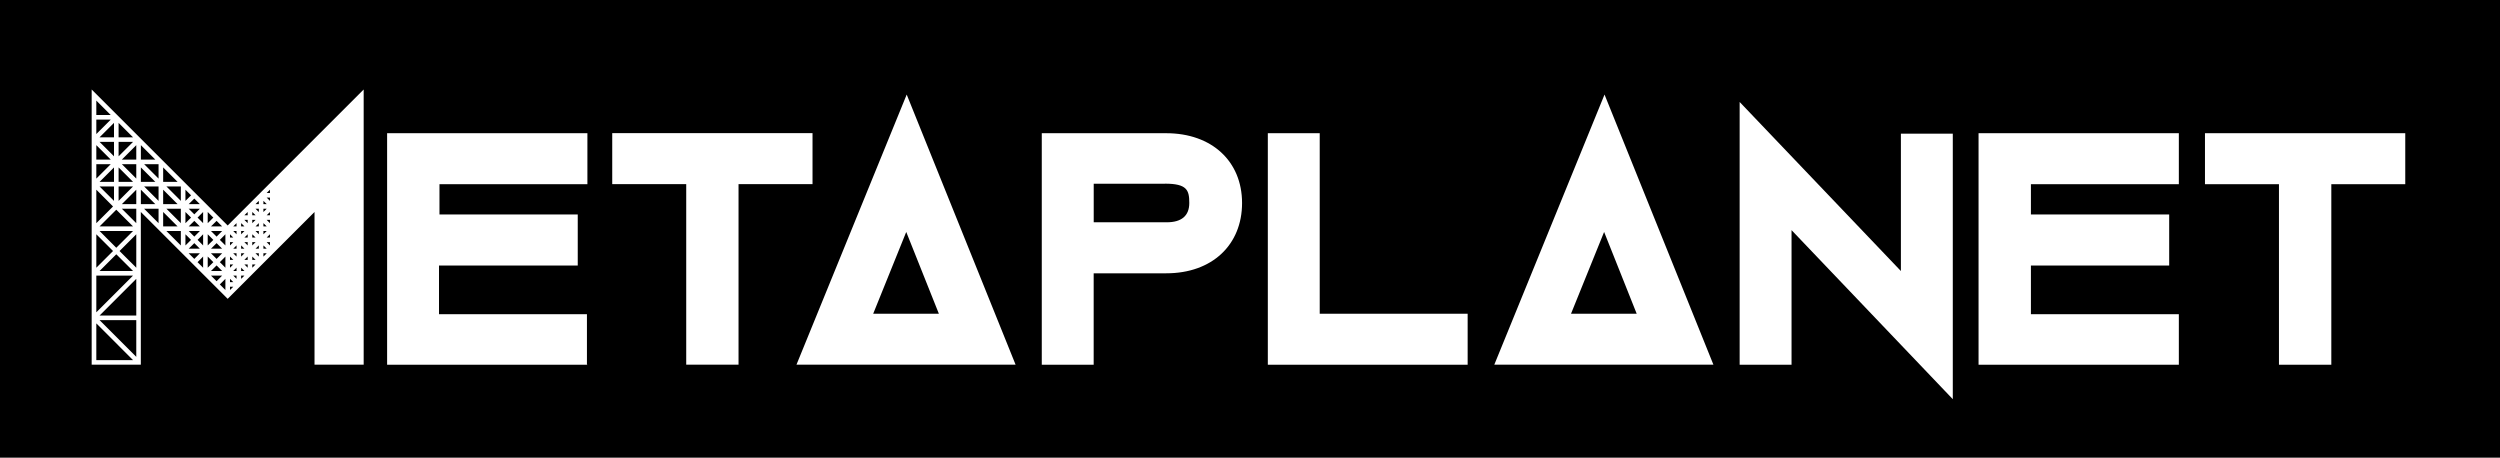<?xml version="1.0" encoding="UTF-8" standalone="no"?>
<svg
   id="Layer_1"
   data-name="Layer 1"
   viewBox="0 0 538.6 98.6"
   version="1.1"
   sodipodi:docname="_013.svg"
   width="538.6"
   height="98.6"
   xmlns:inkscape="http://www.inkscape.org/namespaces/inkscape"
   xmlns:sodipodi="http://sodipodi.sourceforge.net/DTD/sodipodi-0.dtd"
   xmlns="http://www.w3.org/2000/svg"
   xmlns:svg="http://www.w3.org/2000/svg">
  <defs
     id="defs112" />
  <sodipodi:namedview
     id="namedview112"
     pagecolor="#ffffff"
     bordercolor="#000000"
     borderopacity="0.25"
     inkscape:showpageshadow="2"
     inkscape:pageopacity="0.0"
     inkscape:pagecheckerboard="0"
     inkscape:deskcolor="#d1d1d1" />
  <style
     type="text/css"
     id="style1">.cls-1undefined</style>
  <g
     id="_013"
     data-name="013"
     transform="translate(0,-471.13)">
    <polygon
       class="cls-1"
       points="33.46,510.31 30.35,507.2 30.35,510.31 "
       id="polygon1" />
    <polygon
       class="cls-1"
       points="31.05,506.5 34.16,509.61 34.16,506.5 "
       id="polygon2" />
    <polygon
       class="cls-1"
       points="38.26,515.11 35.15,512 35.15,515.11 "
       id="polygon3" />
    <polygon
       class="cls-1"
       points="33.46,505.51 30.35,502.4 30.35,505.51 "
       id="polygon4" />
    <polygon
       class="cls-1"
       points="38.26,519.91 35.15,516.8 35.15,519.91 "
       id="polygon5" />
    <polygon
       class="cls-1"
       points="31.05,511.3 34.16,514.41 34.16,511.3 "
       id="polygon6" />
    <polygon
       class="cls-1"
       points="31.05,516.1 34.16,519.21 34.16,516.1 "
       id="polygon7" />
    <polygon
       class="cls-1"
       points="33.46,515.11 30.35,512 30.35,515.11 "
       id="polygon8" />
    <polygon
       class="cls-1"
       points="41.86,518.71 40.65,519.91 43.06,519.91 "
       id="polygon9" />
    <polygon
       class="cls-1"
       points="38.26,510.31 35.15,507.2 35.15,510.31 "
       id="polygon10" />
    <polygon
       class="cls-1"
       points="40.65,515.11 43.06,515.11 41.86,513.91 "
       id="polygon11" />
    <polygon
       class="cls-1"
       points="40.65,520.9 41.86,522.11 43.06,520.9 "
       id="polygon12" />
    <polygon
       class="cls-1"
       points="43.06,516.1 40.65,516.1 41.86,517.31 "
       id="polygon13" />
    <polygon
       class="cls-1"
       points="41.16,518.01 39.95,516.8 39.95,519.21 "
       id="polygon14" />
    <polygon
       class="cls-1"
       points="41.16,513.21 39.95,512 39.95,514.41 "
       id="polygon15" />
    <polygon
       class="cls-1"
       points="47.36,532.41 48.56,533.61 48.56,531.2 "
       id="polygon16" />
    <polygon
       class="cls-1"
       points="45.96,527.61 44.75,526.4 44.75,528.81 "
       id="polygon17" />
    <polygon
       class="cls-1"
       points="42.56,518.01 43.76,519.21 43.76,516.8 "
       id="polygon18" />
    <polygon
       class="cls-1"
       points="47.86,530.5 45.45,530.5 46.66,531.71 "
       id="polygon19" />
    <polygon
       class="cls-1"
       points="45.96,522.81 44.75,521.6 44.75,524.01 "
       id="polygon20" />
    <polygon
       class="cls-1"
       points="47.36,522.81 48.56,524.01 48.56,521.6 "
       id="polygon21" />
    <polygon
       class="cls-1"
       points="42.56,522.81 43.76,524.01 43.76,521.6 "
       id="polygon22" />
    <polygon
       class="cls-1"
       points="47.36,527.61 48.56,528.81 48.56,526.4 "
       id="polygon23" />
    <polygon
       class="cls-1"
       points="43.06,525.7 40.65,525.7 41.86,526.91 "
       id="polygon24" />
    <polygon
       class="cls-1"
       points="35.85,511.3 38.96,514.41 38.96,511.3 "
       id="polygon25" />
    <polygon
       class="cls-1"
       points="41.16,522.81 39.95,521.6 39.95,524.01 "
       id="polygon26" />
    <polygon
       class="cls-1"
       points="42.56,527.61 43.76,528.81 43.76,526.4 "
       id="polygon27" />
    <polygon
       class="cls-1"
       points="35.85,516.1 38.96,519.21 38.96,516.1 "
       id="polygon28" />
    <polygon
       class="cls-1"
       points="35.85,520.9 38.96,524.01 38.96,520.9 "
       id="polygon29" />
    <polygon
       class="cls-1"
       points="43.06,524.71 41.86,523.51 40.65,524.71 "
       id="polygon30" />
    <polygon
       class="cls-1"
       points="24.35,525.21 20.75,521.6 20.75,528.81 "
       id="polygon31" />
    <polygon
       class="cls-1"
       points="24.56,501.7 21.45,501.7 24.56,504.81 "
       id="polygon32" />
    <polygon
       class="cls-1"
       points="23.86,506.5 20.75,506.5 20.75,509.61 "
       id="polygon33" />
    <polygon
       class="cls-1"
       points="45.96,518.01 44.75,516.8 44.75,519.21 "
       id="polygon34" />
    <polygon
       class="cls-1"
       points="21.45,511.3 24.56,514.41 24.56,511.3 "
       id="polygon35" />
    <polygon
       class="cls-1"
       points="23.86,505.51 20.75,502.4 20.75,505.51 "
       id="polygon36" />
    <polygon
       class="cls-1"
       points="23.86,496.9 20.75,496.9 20.75,500.01 "
       id="polygon37" />
    <polygon
       class="cls-1"
       points="23.86,495.91 20.75,492.8 20.75,495.91 "
       id="polygon38" />
    <polygon
       class="cls-1"
       points="21.45,500.71 24.56,500.71 24.56,497.6 "
       id="polygon39" />
    <polygon
       class="cls-1"
       points="28.66,510.31 25.55,507.2 25.55,510.31 "
       id="polygon40" />
    <polygon
       class="cls-1"
       points="28.66,501.7 25.55,501.7 25.55,504.81 "
       id="polygon41" />
    <polygon
       class="cls-1"
       points="28.66,500.71 25.55,497.6 25.55,500.71 "
       id="polygon42" />
    <polygon
       class="cls-1"
       points="28.66,520.9 21.45,520.9 25.05,524.51 "
       id="polygon43" />
    <polygon
       class="cls-1"
       points="21.45,529.51 28.66,529.51 25.05,525.91 "
       id="polygon44" />
    <polygon
       class="cls-1"
       points="21.45,519.91 28.66,519.91 25.05,516.31 "
       id="polygon45" />
    <polygon
       class="cls-1"
       points="28.66,511.3 25.55,511.3 25.55,514.41 "
       id="polygon46" />
    <polygon
       class="cls-1"
       points="24.56,510.31 24.56,507.2 21.45,510.31 "
       id="polygon47" />
    <polygon
       class="cls-1"
       points="26.25,505.51 29.36,505.51 29.36,502.4 "
       id="polygon48" />
    <polygon
       class="cls-1"
       points="29.36,512 26.25,515.11 29.36,515.11 29.36,514.41 "
       id="polygon49" />
    <polygon
       class="cls-1"
       points="45.45,519.91 47.86,519.91 46.66,518.71 "
       id="polygon50" />
    <polygon
       class="cls-1"
       points="26.25,506.5 29.36,509.61 29.36,506.5 "
       id="polygon51" />
    <polygon
       class="cls-1"
       points="47.86,520.9 45.45,520.9 46.66,522.11 "
       id="polygon52" />
    <polygon
       class="cls-1"
       points="24.35,515.61 20.75,512 20.75,519.21 "
       id="polygon53" />
    <polygon
       class="cls-1"
       points="46.66,523.51 45.45,524.71 47.86,524.71 "
       id="polygon54" />
    <polygon
       class="cls-1"
       points="46.66,526.91 47.86,525.7 45.45,525.7 "
       id="polygon55" />
    <polygon
       class="cls-1"
       points="20.75,540.8 20.75,548.71 28.66,548.71 "
       id="polygon56" />
    <polygon
       class="cls-1"
       points="26.25,516.1 29.36,519.21 29.36,516.1 "
       id="polygon57" />
    <polygon
       class="cls-1"
       points="50.25,530.5 50.96,531.21 50.96,530.5 "
       id="polygon58" />
    <polygon
       class="cls-1"
       points="28.66,530.5 20.75,530.5 20.75,538.41 "
       id="polygon59" />
    <polygon
       class="cls-1"
       points="21.45,540.1 29.36,548.01 29.36,540.1 "
       id="polygon60" />
    <polygon
       class="cls-1"
       points="25.75,525.21 29.36,528.81 29.36,521.6 "
       id="polygon61" />
    <polygon
       class="cls-1"
       points="21.45,539.11 29.36,539.11 29.36,531.2 "
       id="polygon62" />
    <polygon
       class="cls-1"
       points="47.86,529.51 46.66,528.31 45.45,529.51 "
       id="polygon63" />
    <polygon
       class="cls-1"
       points="52.66,524.71 51.95,524 51.95,524.71 "
       id="polygon64" />
    <polygon
       class="cls-1"
       points="53.36,517.51 53.36,516.8 52.65,517.51 "
       id="polygon65" />
    <polygon
       class="cls-1"
       points="52.66,530.5 51.95,530.5 51.95,531.21 "
       id="polygon66" />
    <polygon
       class="cls-1"
       points="52.66,520.9 51.95,520.9 51.95,521.61 "
       id="polygon67" />
    <polygon
       class="cls-1"
       points="52.66,525.7 51.95,525.7 51.95,526.41 "
       id="polygon68" />
    <polygon
       class="cls-1"
       points="52.66,529.51 51.95,528.8 51.95,529.51 "
       id="polygon69" />
    <polygon
       class="cls-1"
       points="52.66,519.91 51.95,519.2 51.95,519.91 "
       id="polygon70" />
    <polygon
       class="cls-1"
       points="55.06,518.5 54.35,518.5 54.35,519.21 "
       id="polygon71" />
    <polygon
       class="cls-1"
       points="55.06,522.31 54.35,521.6 54.35,522.31 "
       id="polygon72" />
    <polygon
       class="cls-1"
       points="55.06,528.1 54.35,528.1 54.35,528.81 "
       id="polygon73" />
    <polygon
       class="cls-1"
       points="55.06,527.11 54.35,526.4 54.35,527.11 "
       id="polygon74" />
    <polygon
       class="cls-1"
       points="55.06,517.51 54.35,516.8 54.35,517.51 "
       id="polygon75" />
    <polygon
       class="cls-1"
       points="55.06,523.3 54.35,523.3 54.35,524.01 "
       id="polygon76" />
    <path
       class="cls-1"
       d="m 0,471.13 v 98.6 h 538.6 v -98.6 z M 78.35,549.7 H 67.76 V 516.8 L 49.05,535.51 30.34,516.8 v 32.9 H 19.75 v -59.29 l 29.3,29.3 29.3,-29.3 z m 48.2,-38.89 H 94.68 v 6.53 h 29.79 v 10.99 H 94.58 v 10.49 h 31.87 v 10.89 h 0.1 l -0.1,0.1 v -0.1 H 83.4 v -49.88 h 43.15 v 10.99 z m 32.57,38.89 H 147.84 V 510.8 H 131.9 v -10.99 h 43.15 v 10.99 h -15.94 v 38.9 z m 12.47,0 23.75,-58.2 23.46,58.2 z m 79.67,-19.69 h -15.64 v 19.7 h -11.18 v -49.88 h 26.82 c 9.8,0 16.33,6.04 16.33,15.04 0,9 -6.43,15.14 -16.33,15.14 z m 21.88,19.69 v -49.88 h 11.18 v 38.9 h 31.87 v 10.99 h -43.05 z m 48.79,0 23.75,-58.2 23.46,58.2 z m 98.78,7.43 -34.74,-36.42 v 29 H 374.79 V 493.1 l 34.74,36.42 v -29.59 h 11.18 v 57.21 z m 48.7,-46.32 h -31.87 v 6.53 h 29.79 v 10.99 h -29.79 v 10.49 h 31.87 v 10.89 h -43.15 v -49.88 h 43.15 v 10.99 z m 48.79,0 h -15.94 v 38.9 h -11.28 v -38.9 h -15.94 v -10.99 h 43.15 v 10.99 z"
       id="path76" />
    <polygon
       class="cls-1"
       points="50.26,531.91 49.55,531.2 49.55,531.91 "
       id="polygon77" />
    <polygon
       class="cls-1"
       points="50.26,532.9 49.55,532.9 49.55,533.61 "
       id="polygon78" />
    <polygon
       class="cls-1"
       points="50.25,529.51 50.96,529.51 50.96,528.8 "
       id="polygon79" />
    <path
       class="cls-1"
       d="m 250.97,510.71 h -15.34 v 8.31 0 c 0,0 15.74,0 15.74,0 3.17,0 4.85,-1.39 4.85,-4.16 0,-2.77 -0.49,-4.16 -5.25,-4.16 z"
       id="path79" />
    <polygon
       class="cls-1"
       points="352.61,538.72 345.59,521.1 338.46,538.72 "
       id="polygon80" />
    <polygon
       class="cls-1"
       points="50.26,528.1 49.55,528.1 49.55,528.81 "
       id="polygon81" />
    <polygon
       class="cls-1"
       points="50.26,522.31 49.55,521.6 49.55,522.31 "
       id="polygon82" />
    <polygon
       class="cls-1"
       points="50.96,521.61 50.96,520.9 50.25,520.9 "
       id="polygon83" />
    <polygon
       class="cls-1"
       points="50.26,523.3 49.55,523.3 49.55,524.01 "
       id="polygon84" />
    <polygon
       class="cls-1"
       points="50.96,519.91 50.96,519.2 50.25,519.91 "
       id="polygon85" />
    <polygon
       class="cls-1"
       points="50.26,527.11 49.55,526.4 49.55,527.11 "
       id="polygon86" />
    <polygon
       class="cls-1"
       points="195.24,521.1 188.12,538.72 202.27,538.72 "
       id="polygon87" />
    <polygon
       class="cls-1"
       points="52.65,522.31 53.36,522.31 53.36,521.6 "
       id="polygon88" />
    <polygon
       class="cls-1"
       points="52.65,518.5 53.36,519.21 53.36,518.5 "
       id="polygon89" />
    <polygon
       class="cls-1"
       points="55.05,524.71 55.76,524.71 55.76,524 "
       id="polygon90" />
    <polygon
       class="cls-1"
       points="55.05,525.7 55.76,526.41 55.76,525.7 "
       id="polygon91" />
    <polygon
       class="cls-1"
       points="55.05,520.9 55.76,521.61 55.76,520.9 "
       id="polygon92" />
    <polygon
       class="cls-1"
       points="55.05,519.91 55.76,519.91 55.76,519.2 "
       id="polygon93" />
    <polygon
       class="cls-1"
       points="50.25,525.7 50.96,526.41 50.96,525.7 "
       id="polygon94" />
    <polygon
       class="cls-1"
       points="50.25,524.71 50.96,524.71 50.96,524 "
       id="polygon95" />
    <polygon
       class="cls-1"
       points="52.65,523.3 53.36,524.01 53.36,523.3 "
       id="polygon96" />
    <polygon
       class="cls-1"
       points="57.45,523.3 58.16,524.01 58.16,523.3 "
       id="polygon97" />
    <polygon
       class="cls-1"
       points="52.65,527.11 53.36,527.11 53.36,526.4 "
       id="polygon98" />
    <polygon
       class="cls-1"
       points="52.65,528.1 53.36,528.81 53.36,528.1 "
       id="polygon99" />
    <polygon
       class="cls-1"
       points="57.46,519.91 56.75,519.2 56.75,519.91 "
       id="polygon100" />
    <polygon
       class="cls-1"
       points="57.46,520.9 56.75,520.9 56.75,521.61 "
       id="polygon101" />
    <polygon
       class="cls-1"
       points="57.45,522.31 58.16,522.31 58.16,521.6 "
       id="polygon102" />
    <polygon
       class="cls-1"
       points="55.76,516.81 55.76,516.1 55.05,516.1 "
       id="polygon103" />
    <polygon
       class="cls-1"
       points="57.46,525.7 56.75,525.7 56.75,526.41 "
       id="polygon104" />
    <polygon
       class="cls-1"
       points="55.76,515.11 55.76,514.4 55.05,515.11 "
       id="polygon105" />
    <polygon
       class="cls-1"
       points="57.46,516.1 56.75,516.1 56.75,516.81 "
       id="polygon106" />
    <polygon
       class="cls-1"
       points="57.46,524.71 56.75,524 56.75,524.71 "
       id="polygon107" />
    <polygon
       class="cls-1"
       points="57.45,517.51 58.16,517.51 58.16,516.8 "
       id="polygon108" />
    <polygon
       class="cls-1"
       points="57.45,513.7 58.16,514.41 58.16,513.7 "
       id="polygon109" />
    <polygon
       class="cls-1"
       points="57.46,515.11 56.75,514.4 56.75,515.11 "
       id="polygon110" />
    <polygon
       class="cls-1"
       points="57.45,518.5 58.16,519.21 58.16,518.5 "
       id="polygon111" />
    <polygon
       class="cls-1"
       points="58.16,512.71 58.16,512 57.45,512.71 "
       id="polygon112" />
  </g>
</svg>

